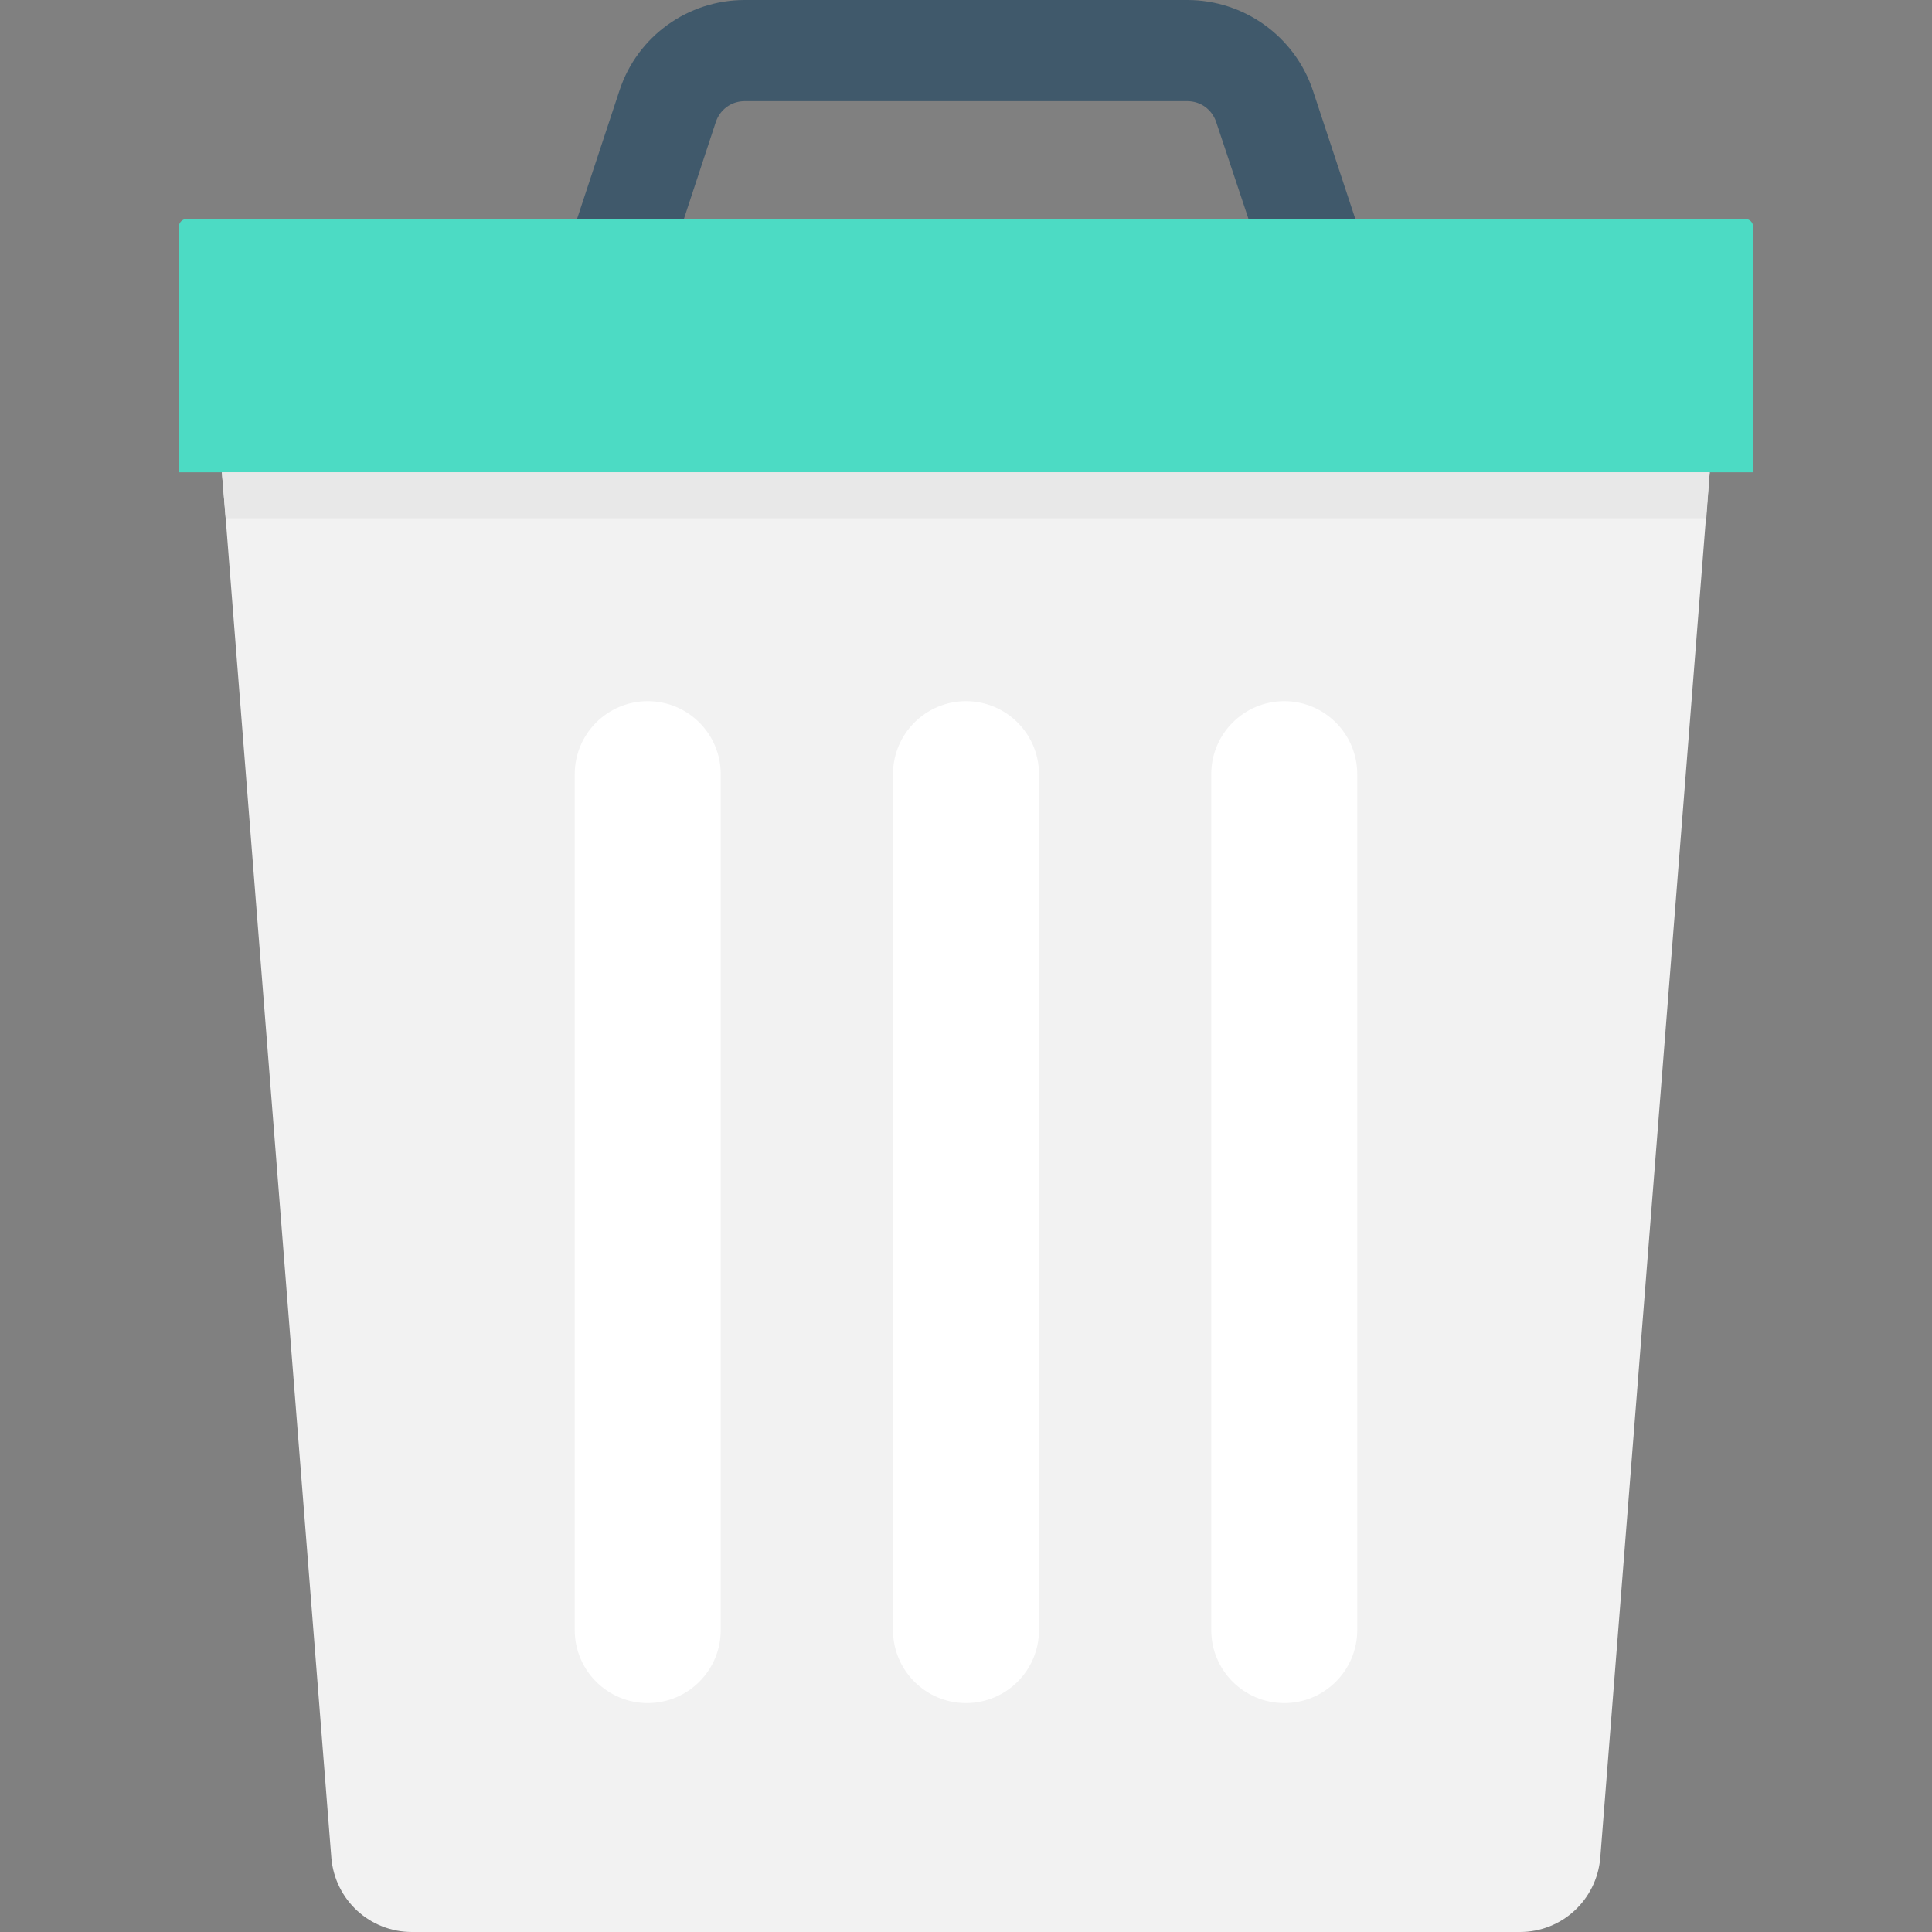 <?xml version="1.0" encoding="iso-8859-1"?>
<!-- Generator: Adobe Illustrator 19.0.0, SVG Export Plug-In . SVG Version: 6.00 Build 0)  -->
<svg version="1.1" id="Capa_1" xmlns="http://www.w3.org/2000/svg" xmlns:xlink="http://www.w3.org/1999/xlink" x="0px" y="0px"
	 viewBox="0 0 508.1 508.1" style="enable-background:new 0 0 508.1 508.1;" xml:space="preserve">
<rect x="0" y="0" width="508.1" height="508.1" fill="#808080" stroke="none"/>
<path style="fill:#F2F2F2;" d="M449.65,124.2l-1,12.1l-27.8,352.4c-1,11-10.1,19.4-21.1,19.4h-291.4c-11.1,0-20.2-8.4-21.2-19.4
	l-27.8-352.4l-1-12.1C58.35,124.2,449.65,124.2,449.65,124.2z"/>
<path style="fill:#4CDBC4;" d="M459.05,57.6h-410c-1.1,0-2,0.9-2,2v64.6h414V59.6C461.05,58.5,460.15,57.6,459.05,57.6z"/>
<path style="fill:#40596B;" d="M179.85,57.6l8.4-25.5c1.1-3.3,4.1-5.5,7.6-5.5h116.4c3.5,0,6.5,2.2,7.6,5.5l8.5,25.5h28.1
	l-11.2-33.9c-4.8-14.2-18.1-23.7-33-23.7h-116.4c-14.9,0-28.2,9.5-32.9,23.7l-11.2,33.9C151.75,57.6,179.85,57.6,179.85,57.6z"/>
<g>
	<path style="fill:#FFFFFF;" d="M170.35,184.4c-10.6,0-19.2,8.6-19.2,19.2v225.1c0,10.6,8.6,19.2,19.2,19.2
		c10.6,0,19.2-8.6,19.2-19.2V203.6C189.55,193,180.95,184.4,170.35,184.4z"/>
	<path style="fill:#FFFFFF;" d="M254.05,184.4c-10.6,0-19.2,8.6-19.2,19.2v225.1c0,10.6,8.6,19.2,19.2,19.2
		c10.6,0,19.2-8.6,19.2-19.2V203.6C273.25,193,264.65,184.4,254.05,184.4z"/>
	<path style="fill:#FFFFFF;" d="M337.75,184.4L337.75,184.4c-10.6,0-19.2,8.6-19.2,19.2v225.1c0,10.6,8.6,19.2,19.2,19.2l0,0
		c10.6,0,19.2-8.6,19.2-19.2V203.6C356.95,193,348.35,184.4,337.75,184.4z"/>
</g>
<polygon style="fill:#E8E8E8;" points="449.65,124.2 448.75,136.3 59.35,136.3 58.35,124.2 "/>
<g>
</g>
<g>
</g>
<g>
</g>
<g>
</g>
<g>
</g>
<g>
</g>
<g>
</g>
<g>
</g>
<g>
</g>
<g>
</g>
<g>
</g>
<g>
</g>
<g>
</g>
<g>
</g>
<g>
</g>
</svg>
